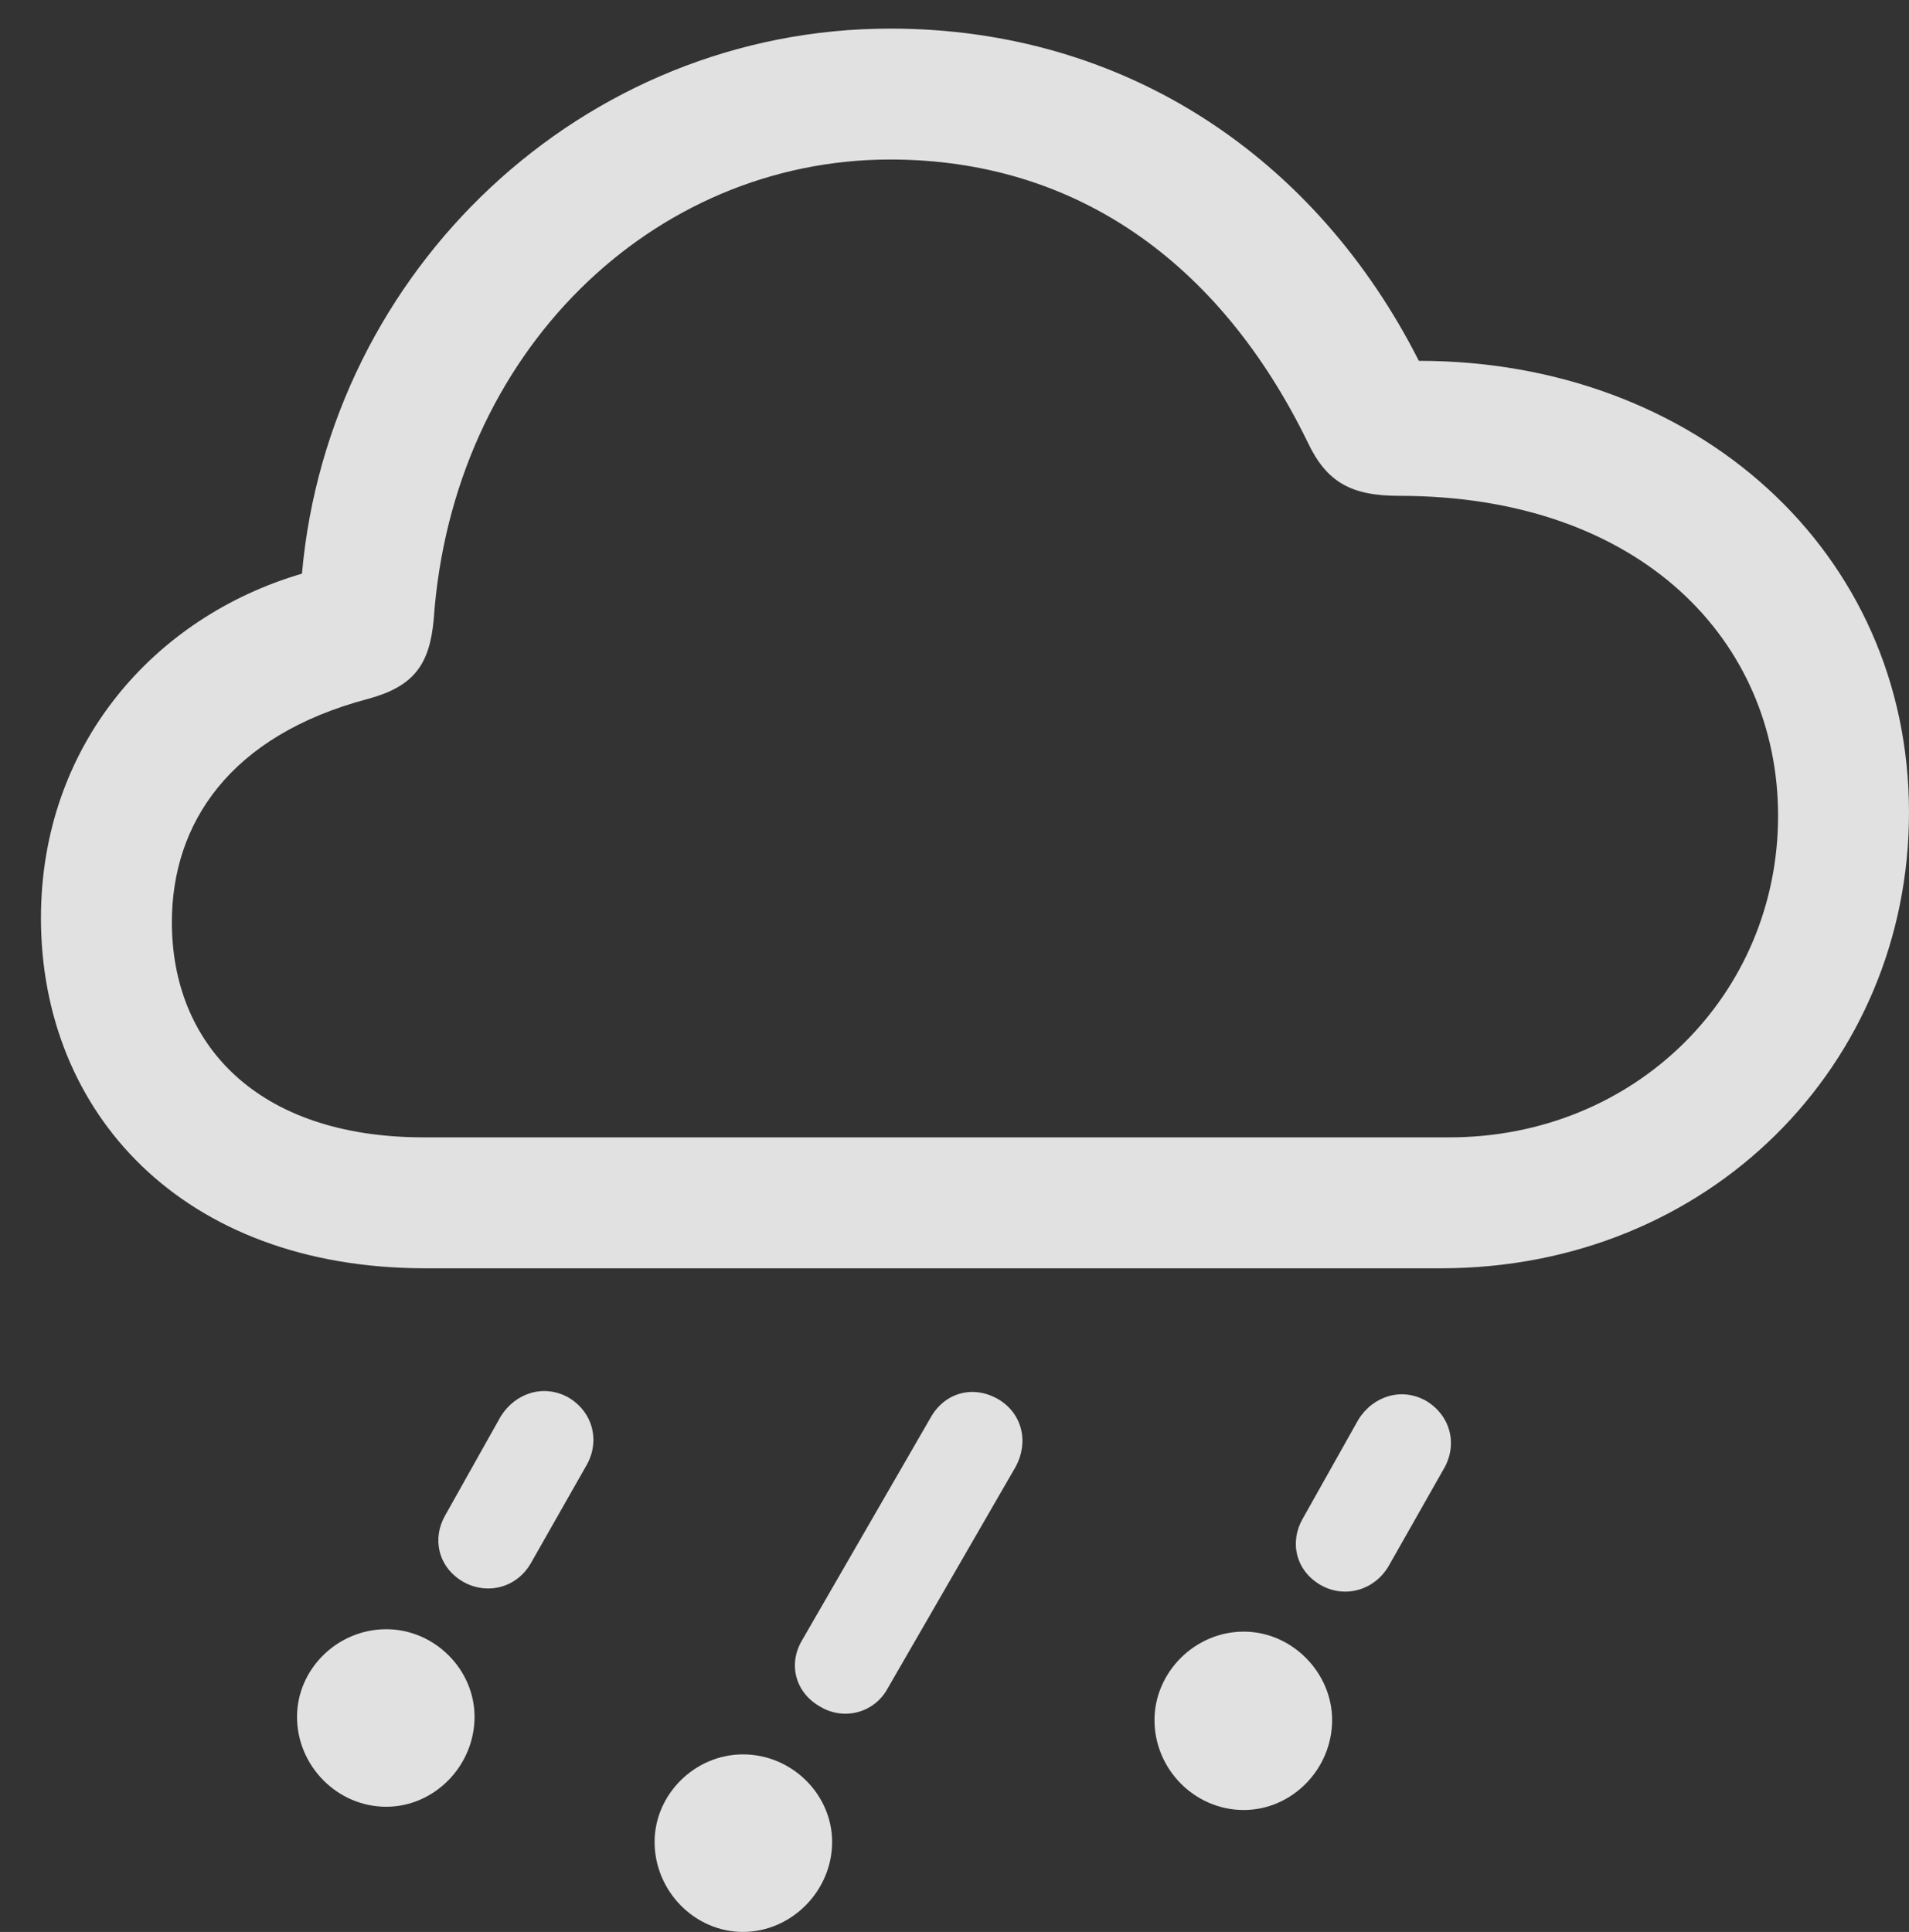 <svg xmlns="http://www.w3.org/2000/svg" xmlns:xlink="http://www.w3.org/1999/xlink" width="18.227" height="18.445" version="1.1"><rect width="100%" height="100%" fill="#333333" stroke="none"/><g><rect width="18.227" height="18.445" x="0" y="0" opacity="0"/><path fill="#fff" fill-opacity=".85" d="M13.258 14.953L13.781 14.031C13.922 13.797 13.852 13.516 13.617 13.375C13.383 13.242 13.109 13.328 12.969 13.555L12.438 14.5C12.312 14.719 12.367 14.992 12.609 15.133C12.844 15.266 13.125 15.18 13.258 14.953ZM11.875 17.281C12.336 17.281 12.719 16.891 12.719 16.422C12.719 15.969 12.336 15.578 11.875 15.578C11.406 15.578 11.023 15.969 11.023 16.422C11.023 16.891 11.406 17.281 11.875 17.281Z"/><path fill="#fff" fill-opacity=".85" d="M8.477 16.117L9.695 14.008C9.828 13.766 9.758 13.492 9.531 13.359C9.289 13.219 9.016 13.297 8.883 13.539L7.656 15.664C7.523 15.891 7.594 16.164 7.836 16.297C8.062 16.43 8.352 16.352 8.477 16.117ZM7.094 18.445C7.555 18.445 7.945 18.055 7.945 17.586C7.945 17.133 7.562 16.75 7.094 16.75C6.633 16.75 6.25 17.133 6.25 17.586C6.25 18.055 6.633 18.445 7.094 18.445Z"/><path fill="#fff" fill-opacity=".85" d="M5.07 14.922L5.594 14C5.734 13.766 5.664 13.484 5.43 13.344C5.195 13.211 4.922 13.297 4.781 13.523L4.25 14.469C4.125 14.688 4.18 14.961 4.422 15.102C4.656 15.234 4.938 15.156 5.07 14.922ZM3.688 17.25C4.148 17.25 4.531 16.859 4.531 16.391C4.531 15.938 4.148 15.555 3.688 15.555C3.219 15.555 2.836 15.938 2.836 16.391C2.836 16.859 3.219 17.25 3.688 17.25Z"/><path fill="#fff" fill-opacity=".85" d="M4.062 12.109L13.758 12.109C16.32 12.109 18.227 10.164 18.227 7.758C18.227 5.266 16.195 3.445 13.547 3.445C12.57 1.516 10.758 0.273 8.5 0.273C5.562 0.273 3.141 2.578 2.883 5.477C1.469 5.891 0.391 7.117 0.391 8.766C0.391 10.617 1.734 12.109 4.062 12.109ZM4.047 10.859C2.445 10.859 1.641 9.961 1.641 8.805C1.641 7.867 2.188 7.023 3.516 6.672C3.945 6.555 4.102 6.352 4.141 5.914C4.32 3.359 6.234 1.523 8.5 1.523C10.258 1.523 11.641 2.492 12.484 4.219C12.664 4.602 12.898 4.734 13.359 4.734C15.672 4.734 16.977 6.125 16.977 7.789C16.977 9.492 15.617 10.859 13.836 10.859Z"/></g></svg>